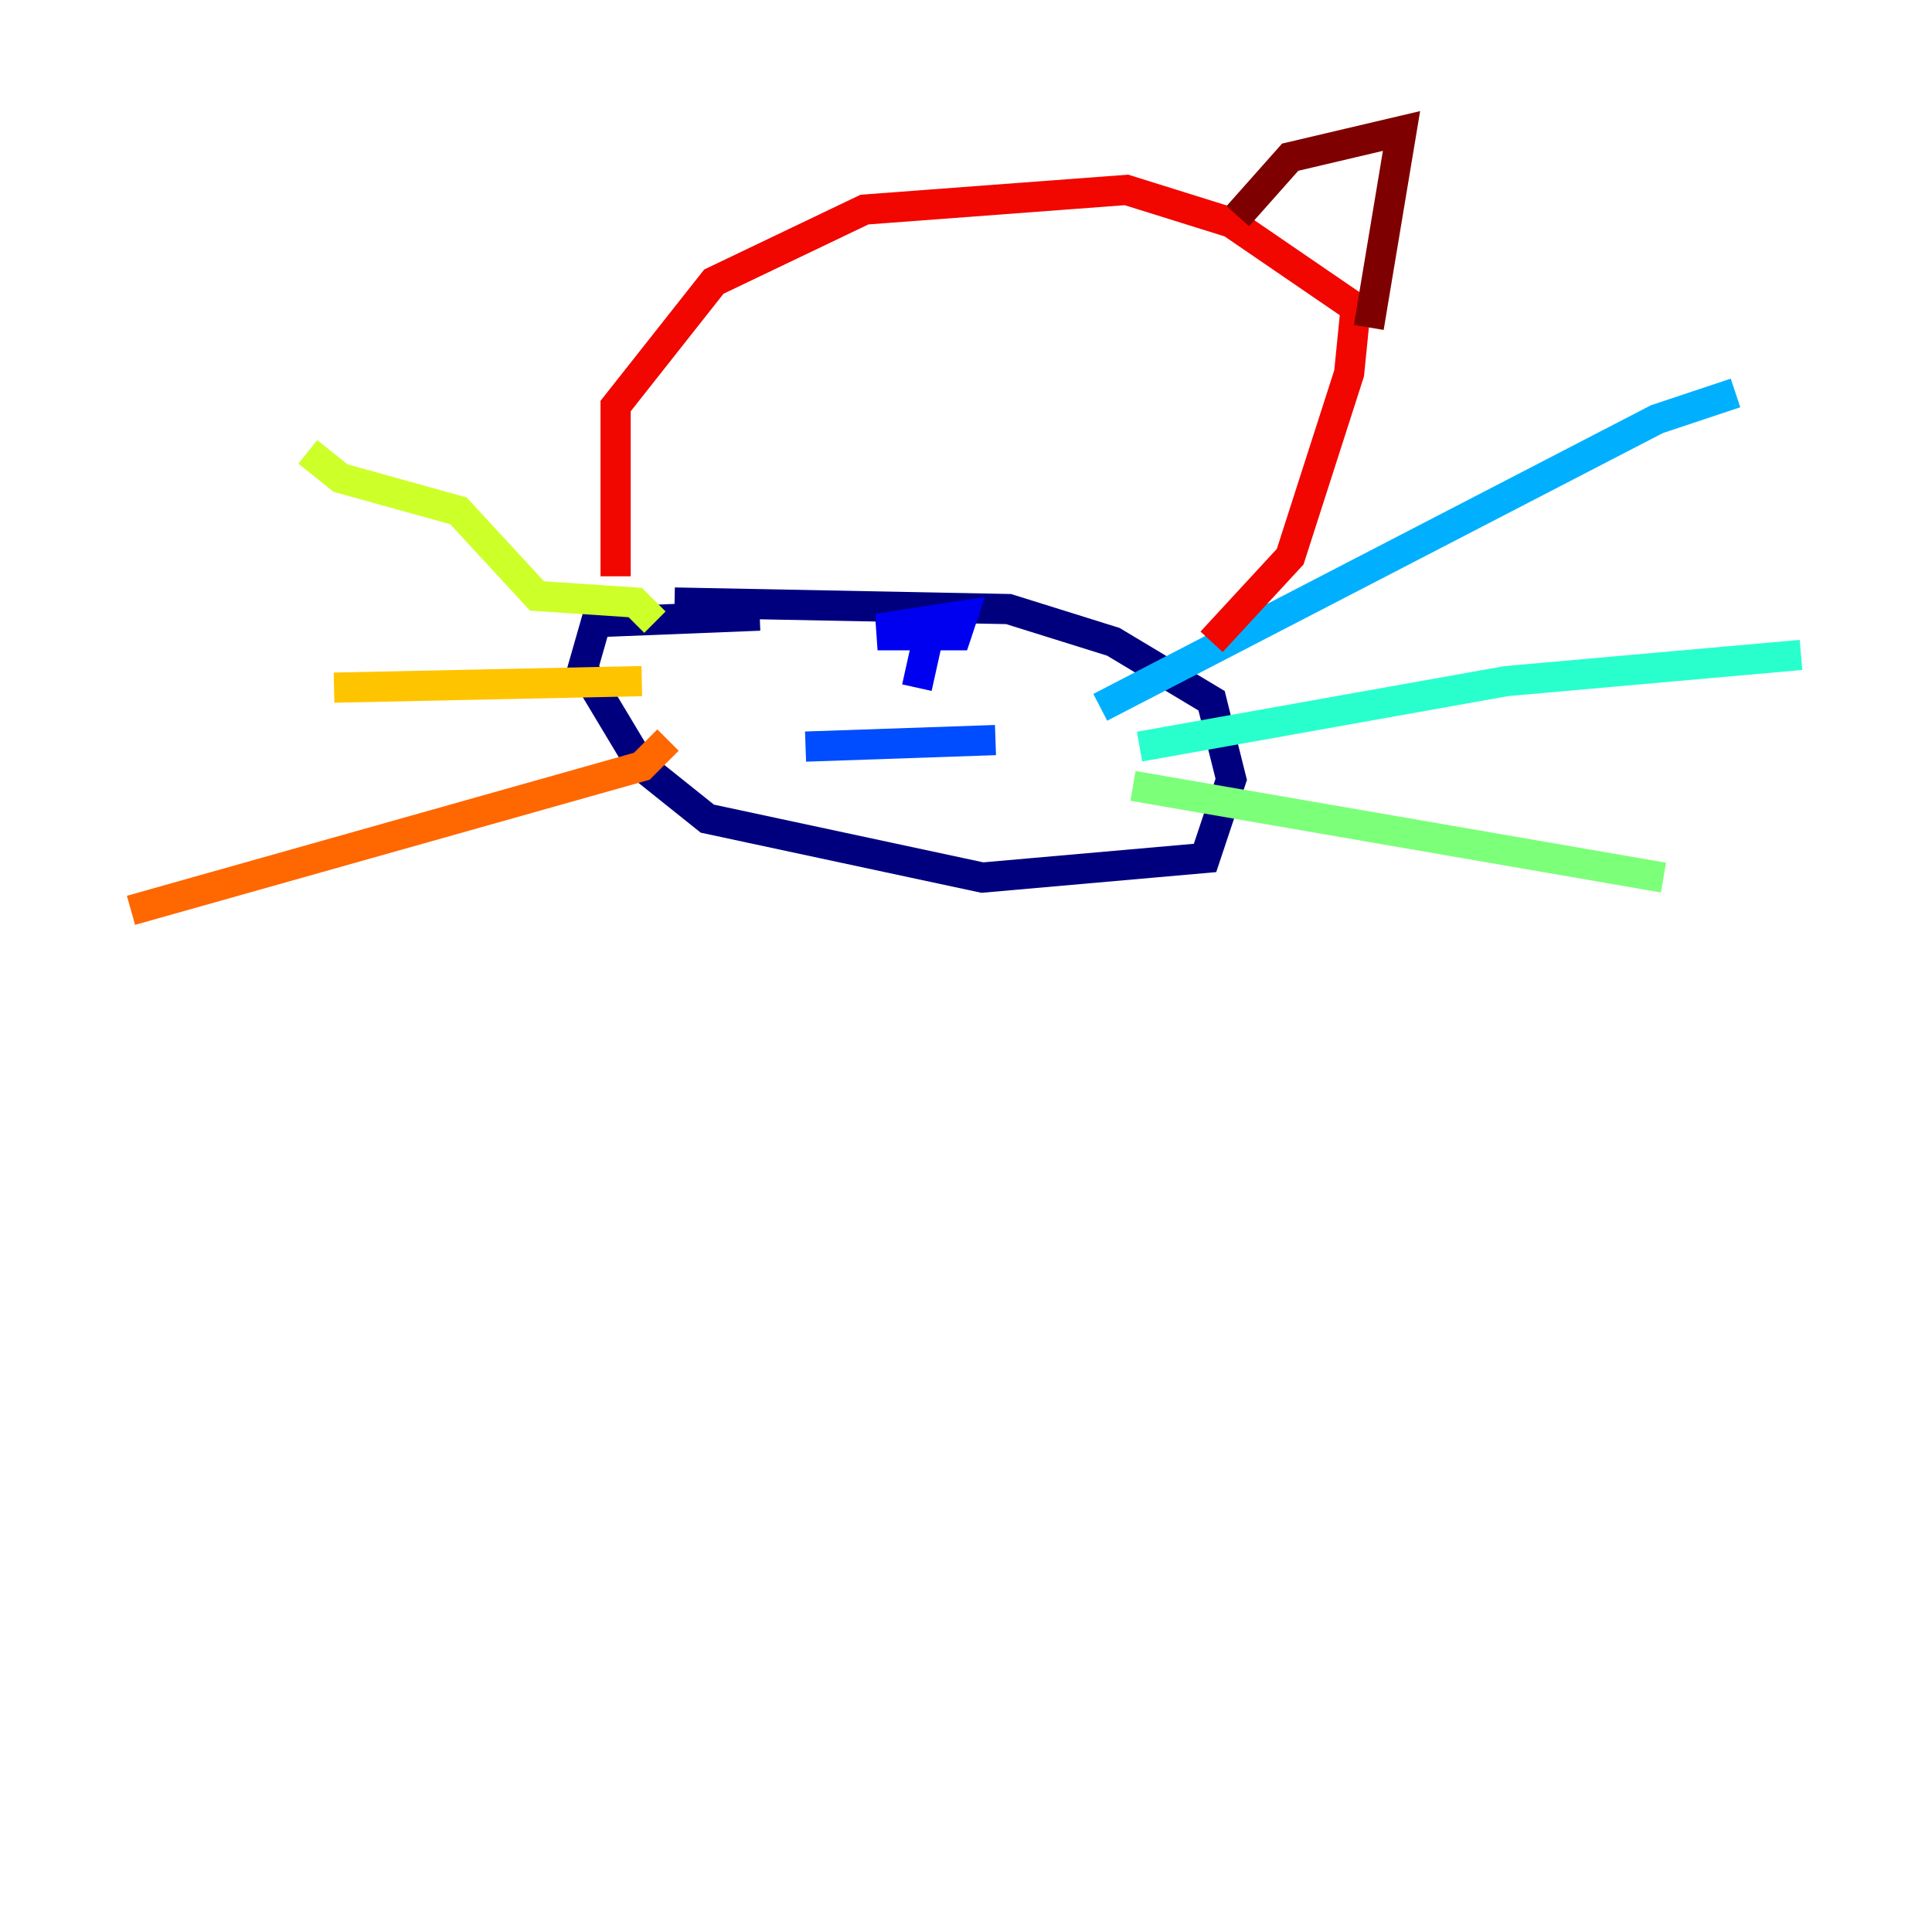 <?xml version="1.0" encoding="utf-8" ?>
<svg baseProfile="tiny" height="128" version="1.2" viewBox="0,0,128,128" width="128" xmlns="http://www.w3.org/2000/svg" xmlns:ev="http://www.w3.org/2001/xml-events" xmlns:xlink="http://www.w3.org/1999/xlink"><defs /><polyline fill="none" points="50.332,40.786 39.485,41.22 38.617,44.258 42.522,50.766 46.861,54.237 65.085,58.142 79.837,56.841 81.573,51.634 80.271,46.427 73.763,42.522 66.82,40.352 44.691,39.919" stroke="#00007f" stroke-width="2" /><polyline fill="none" points="58.142,41.654 63.783,40.786 63.349,42.088 58.142,42.088 64.217,41.22 61.614,41.654 60.746,45.559" stroke="#0000f1" stroke-width="2" /><polyline fill="none" points="53.37,49.464 65.953,49.031" stroke="#004cff" stroke-width="2" /><polyline fill="none" points="72.895,46.861 109.776,27.77 114.983,26.034" stroke="#00b0ff" stroke-width="2" /><polyline fill="none" points="75.498,49.464 99.797,45.125 119.322,43.39" stroke="#29ffcd" stroke-width="2" /><polyline fill="none" points="75.064,52.068 110.21,58.142" stroke="#7cff79" stroke-width="2" /><polyline fill="none" points="43.39,41.22 42.088,39.919 35.58,39.485 30.373,33.844 22.563,31.675 20.393,29.939" stroke="#cdff29" stroke-width="2" /><polyline fill="none" points="42.522,45.125 22.129,45.559" stroke="#ffc400" stroke-width="2" /><polyline fill="none" points="44.258,49.031 42.522,50.766 8.678,60.312" stroke="#ff6700" stroke-width="2" /><polyline fill="none" points="40.786,38.183 40.786,26.902 47.295,18.658 57.275,13.885 74.63,12.583 81.573,14.752 89.817,20.393 89.383,24.732 85.478,36.881 80.271,42.522" stroke="#f10700" stroke-width="2" /><polyline fill="none" points="90.685,21.695 92.854,8.678 85.478,10.414 82.007,14.319" stroke="#7f0000" stroke-width="2" /></svg>
